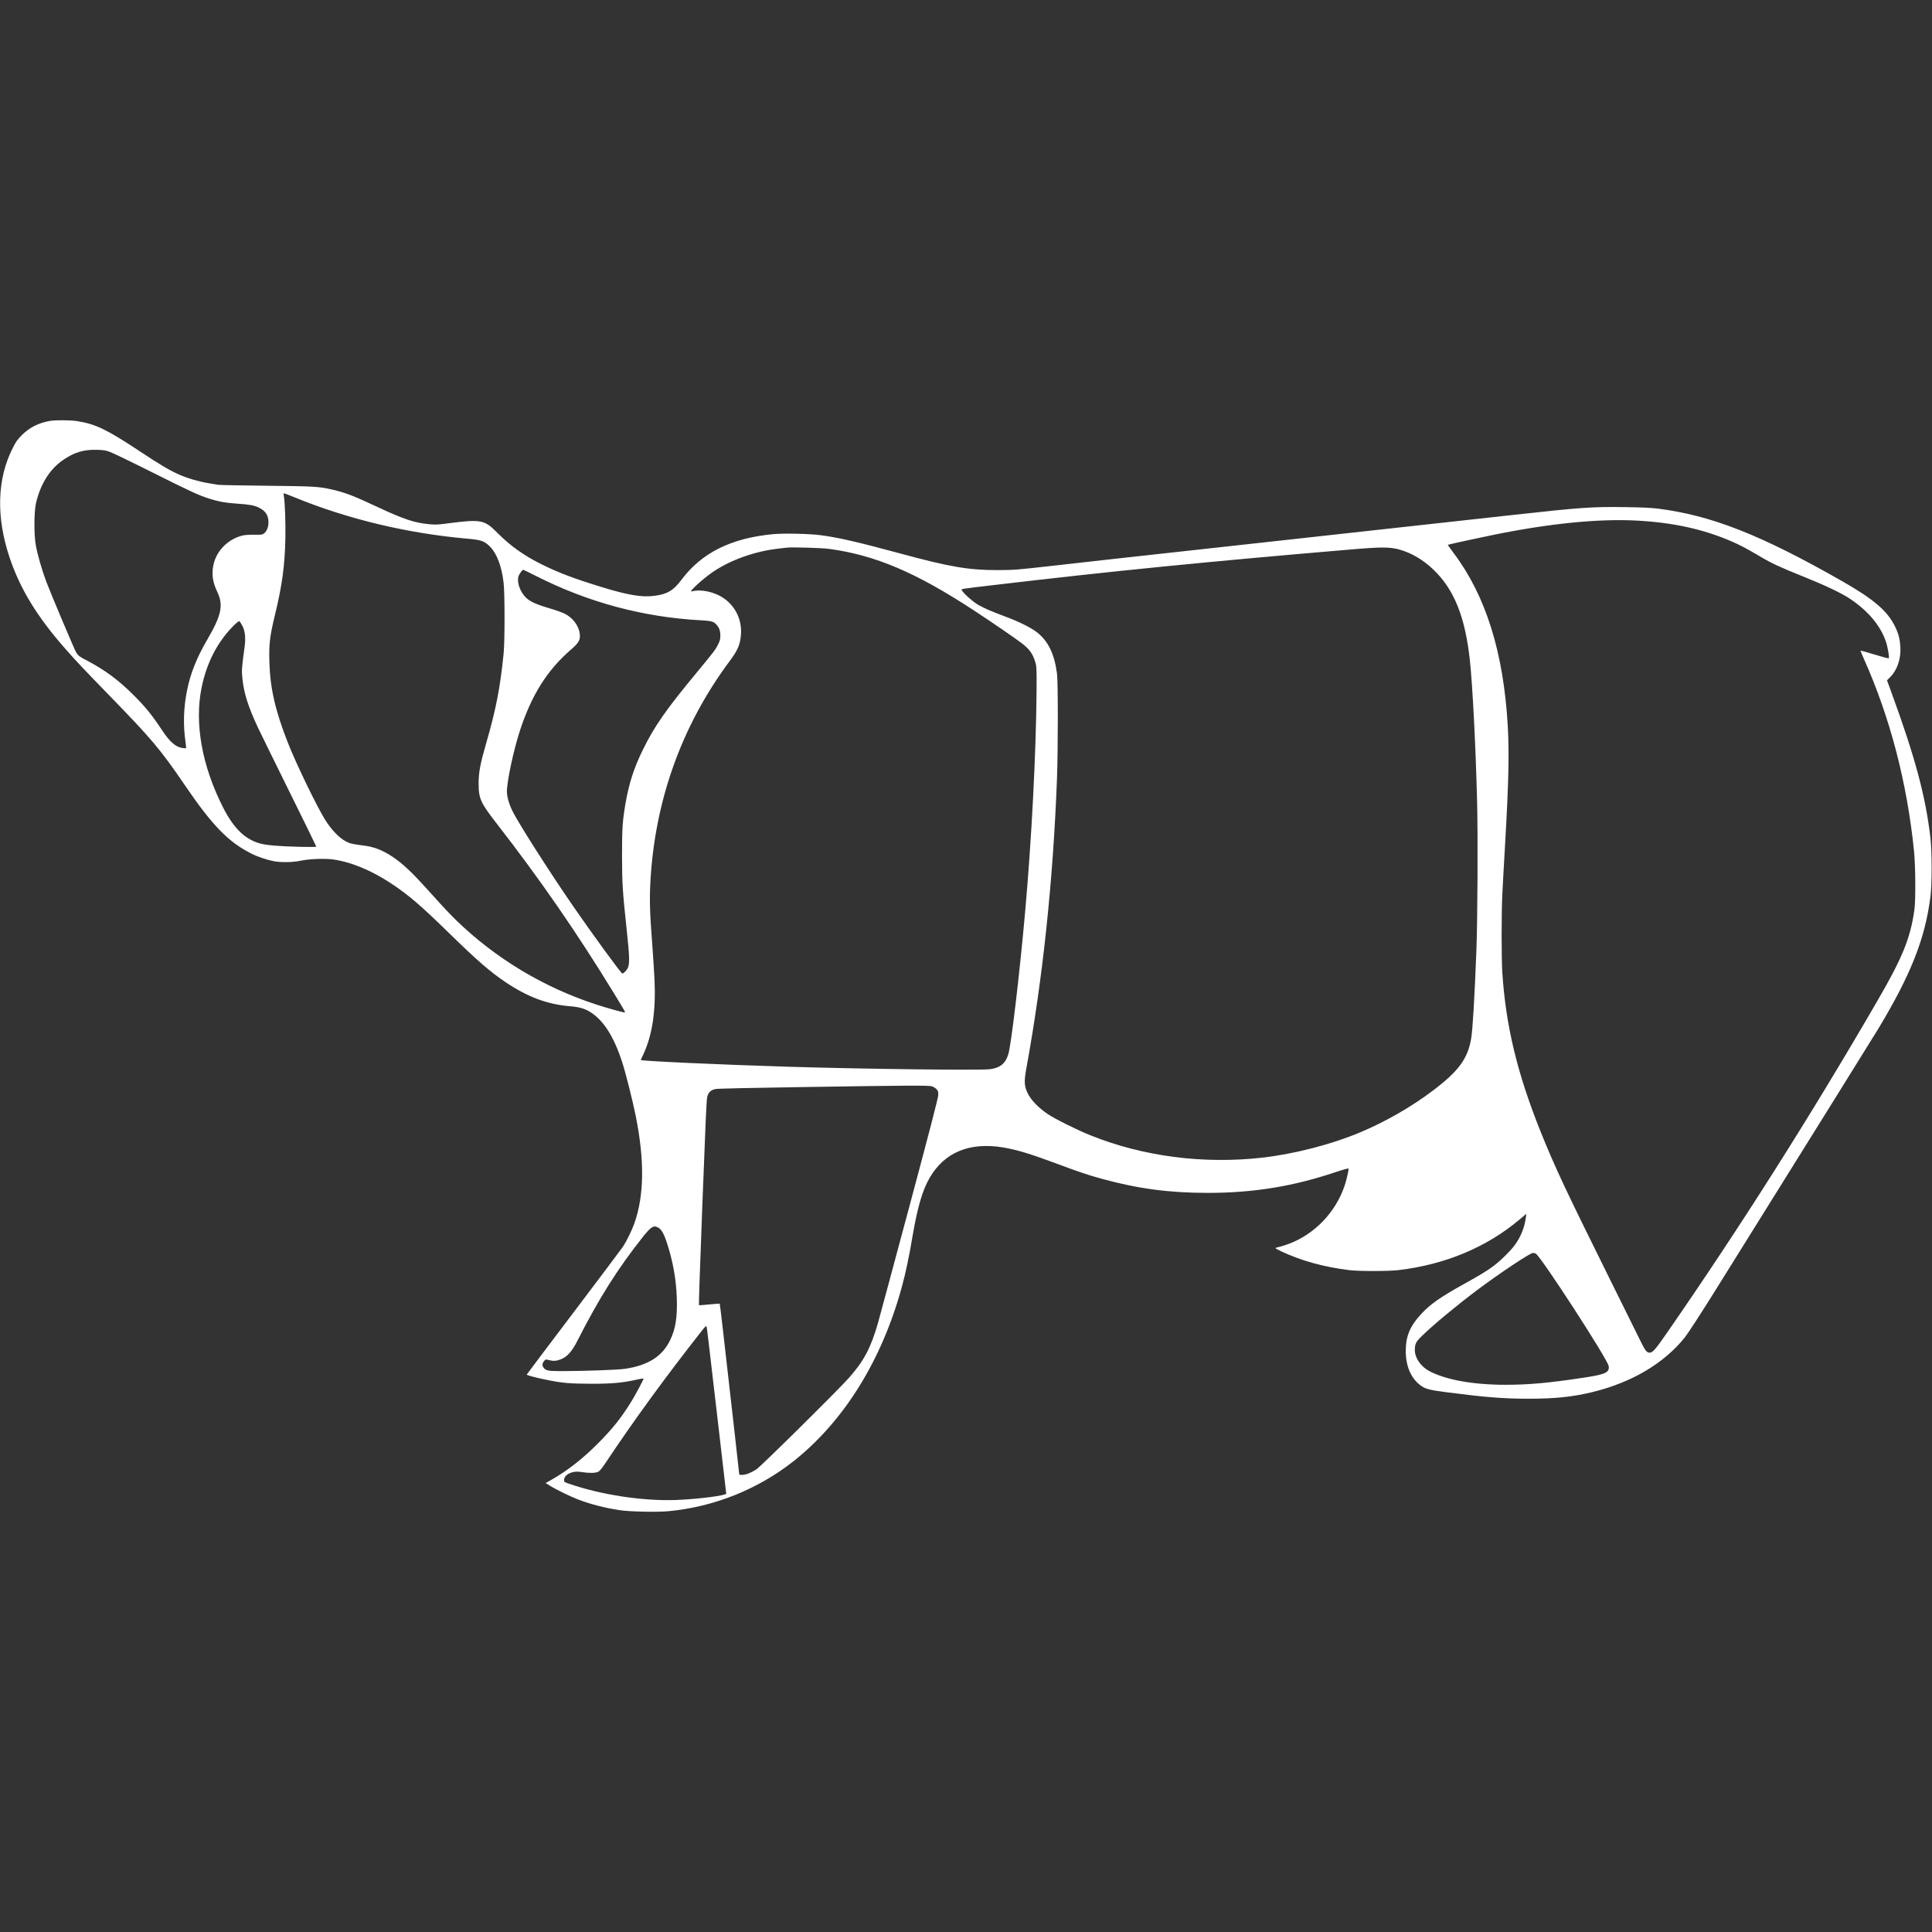 <?xml version="1.0" standalone="no"?>
<!DOCTYPE svg PUBLIC "-//W3C//DTD SVG 20010904//EN"
 "http://www.w3.org/TR/2001/REC-SVG-20010904/DTD/svg10.dtd">
<svg version="1.0" xmlns="http://www.w3.org/2000/svg"
 width="125pt" height="125pt" viewBox="0 0 2828 2828"
 preserveAspectRatio="xMidYMid meet">
<rect x="0" y="0" width="2828" height="2828" fill="#333333" stroke="none"/>
<g transform="translate(0,2828) scale(0.1,-0.1)"
fill="#ffffff" stroke="none">
<path d="M737 22120 c-170 -29 -302 -95 -413 -205 -67 -67 -90 -98 -137 -192
-230 -451 -246 -1007 -48 -1600 153 -459 401 -866 813 -1335 157 -180 275
-304 653 -693 612 -629 744 -785 1095 -1300 412 -605 643 -842 988 -1014 81
-41 224 -89 319 -107 108 -20 278 -18 393 7 124 26 340 35 464 20 263 -34 568
-158 857 -350 261 -172 436 -323 855 -732 407 -398 597 -563 829 -719 322
-215 608 -322 940 -349 125 -10 206 -32 280 -76 202 -118 358 -359 483 -745
52 -161 151 -555 197 -782 132 -657 125 -1169 -21 -1580 -35 -98 -114 -259
-163 -333 -22 -33 -348 -467 -725 -965 -377 -498 -686 -908 -686 -911 0 -9
134 -45 278 -74 242 -50 347 -59 667 -60 314 0 455 13 683 64 45 10 82 15 82
11 0 -16 -123 -246 -181 -339 -150 -241 -275 -397 -484 -607 -229 -230 -448
-401 -689 -538 l-79 -44 55 -35 c76 -49 296 -158 405 -200 180 -71 401 -129
628 -163 137 -21 541 -30 702 -15 671 61 1323 322 1848 740 733 585 1282 1470
1575 2541 58 212 105 433 160 760 72 417 142 655 247 838 217 375 585 528
1078 446 200 -34 402 -95 780 -236 314 -118 465 -169 660 -222 530 -146 989
-207 1555 -207 662 0 1243 94 1858 300 129 43 202 63 202 55 0 -37 -35 -187
-62 -262 -135 -384 -433 -693 -804 -836 -49 -18 -115 -40 -146 -47 -32 -6 -58
-15 -58 -19 0 -4 39 -25 87 -48 294 -138 622 -228 993 -274 138 -17 581 -17
725 1 679 81 1283 333 1764 737 l103 87 -7 -54 c-18 -144 -77 -290 -165 -408
-64 -86 -214 -233 -317 -309 -99 -72 -188 -126 -433 -262 -332 -185 -475 -284
-606 -422 -172 -181 -237 -333 -237 -553 0 -216 72 -391 205 -495 75 -60 133
-76 390 -109 572 -74 833 -95 1208 -95 388 0 649 28 937 99 571 141 1039 418
1343 796 47 59 229 339 461 710 1562 2505 2286 3667 2372 3809 476 789 687
1322 764 1934 24 185 23 655 0 861 -70 604 -222 1174 -565 2113 l-71 194 49
49 c101 101 157 268 147 438 -7 118 -26 192 -76 296 -110 229 -310 402 -776
668 -1193 680 -1915 964 -2705 1063 -92 11 -245 18 -478 21 -469 7 -644 -5
-1612 -112 -466 -51 -946 -104 -3730 -411 -2100 -231 -2483 -273 -3035 -336
-531 -60 -559 -62 -805 -63 -422 0 -695 46 -1414 241 -631 171 -910 235 -1166
269 -169 23 -544 31 -706 16 -611 -58 -1042 -272 -1337 -665 -120 -161 -210
-214 -402 -238 -183 -23 -387 11 -775 131 -398 122 -617 205 -865 327 -259
127 -467 275 -656 466 -188 191 -238 200 -724 137 -152 -20 -182 -21 -285 -11
-208 21 -363 73 -738 248 -355 166 -469 210 -653 254 -211 49 -256 52 -979 60
-377 4 -696 10 -710 14 -14 3 -72 13 -130 22 -140 22 -313 72 -437 127 -145
64 -281 145 -581 344 -476 315 -640 395 -907 438 -95 16 -317 18 -398 5z m873
-455 c41 -15 317 -148 612 -296 566 -283 685 -338 838 -387 137 -44 235 -62
395 -73 189 -12 262 -25 332 -58 100 -49 143 -114 143 -218 0 -68 -25 -130
-65 -161 -24 -19 -38 -21 -143 -19 -71 1 -139 -3 -172 -12 -213 -52 -382 -222
-426 -430 -28 -135 -12 -252 57 -396 92 -194 61 -340 -146 -696 -158 -270
-249 -500 -299 -754 -49 -252 -56 -491 -22 -735 7 -52 12 -98 10 -101 -2 -3
-26 -2 -55 2 -101 16 -186 92 -304 271 -139 211 -238 332 -404 498 -225 225
-420 370 -686 510 -113 59 -129 71 -160 120 -25 41 -362 838 -436 1032 -64
169 -131 403 -155 538 -28 157 -26 490 3 616 67 286 207 506 410 640 156 105
295 145 478 140 101 -3 132 -8 195 -31z m2705 -666 c776 -318 1646 -526 2525
-604 207 -18 252 -35 334 -118 100 -103 168 -283 197 -522 19 -149 19 -860 1
-1040 -51 -505 -111 -814 -257 -1320 -84 -290 -108 -418 -109 -570 -1 -234 24
-290 267 -603 631 -812 1178 -1604 1716 -2485 159 -260 169 -277 154 -277 -25
0 -269 68 -418 117 -766 250 -1465 670 -2041 1226 -76 73 -225 231 -332 352
-108 121 -250 274 -316 340 -249 248 -467 376 -692 405 -189 25 -217 31 -276
61 -102 51 -223 178 -316 331 -124 203 -417 809 -535 1108 -187 473 -264 808
-274 1195 -7 263 7 375 82 685 105 435 143 711 152 1115 5 234 -6 533 -23 633
-4 17 -2 32 2 32 5 0 76 -28 159 -61z m19640 -339 c532 -28 975 -125 1385
-302 134 -58 233 -111 420 -221 176 -105 296 -160 635 -296 322 -129 563 -244
685 -326 268 -180 446 -393 526 -629 25 -71 52 -232 41 -242 -3 -4 -97 21
-208 55 -111 34 -204 60 -205 58 -2 -2 20 -57 50 -123 384 -861 632 -1815 733
-2814 22 -222 25 -718 5 -860 -59 -416 -175 -700 -547 -1340 -976 -1682 -2004
-3304 -3074 -4849 -172 -248 -209 -291 -256 -291 -39 0 -64 31 -128 162 -36
73 -244 493 -462 933 -635 1280 -795 1621 -1000 2130 -346 860 -515 1562 -565
2345 -13 209 -13 849 0 1130 6 118 23 445 40 725 53 914 63 1344 40 1751 -62
1074 -320 1900 -791 2527 -49 66 -88 121 -87 122 5 5 449 101 683 149 815 165
1523 235 2080 206z m-11815 -415 c673 -91 1273 -347 2120 -903 254 -166 590
-397 692 -474 118 -89 168 -160 205 -289 16 -57 18 -100 16 -394 -7 -921 -71
-2176 -169 -3270 -79 -888 -204 -1945 -246 -2072 -44 -134 -121 -195 -270
-214 -137 -18 -1848 3 -2933 36 -996 30 -2175 84 -2175 99 0 2 17 41 39 87
132 288 183 637 161 1101 -6 114 -21 350 -34 525 -34 434 -39 621 -27 873 61
1197 455 2303 1157 3247 126 169 159 248 170 398 15 206 -77 403 -242 521
-139 100 -343 145 -478 107 -58 -16 162 186 313 288 258 174 610 299 951 338
52 6 111 13 130 15 78 9 511 -4 620 -19z m8344 -9 c180 -51 349 -151 499 -295
303 -291 463 -691 532 -1321 40 -372 85 -1243 106 -2065 13 -493 7 -1738 -10
-2185 -27 -702 -55 -1169 -77 -1294 -50 -292 -182 -473 -552 -754 -314 -239
-694 -458 -1072 -617 -419 -176 -956 -315 -1430 -370 -862 -98 -1746 16 -2517
326 -189 75 -514 237 -623 309 -134 90 -247 205 -296 305 -52 105 -56 176 -20
370 240 1315 390 2732 447 4220 17 437 17 1435 1 1555 -39 292 -129 476 -295
606 -87 68 -261 154 -462 229 -211 79 -308 121 -400 174 -76 44 -210 163 -233
207 -14 26 -63 18 498 84 1667 197 3121 342 5230 520 411 35 540 34 674 -4z
m-12624 -394 c753 -380 1560 -596 2391 -641 163 -9 194 -17 235 -63 41 -44 58
-90 58 -159 0 -55 -5 -77 -32 -130 -38 -78 -65 -113 -305 -403 -454 -547 -630
-799 -797 -1141 -131 -266 -204 -495 -255 -790 -43 -256 -50 -359 -50 -760 1
-411 7 -512 70 -1101 40 -371 43 -480 16 -540 -17 -38 -62 -84 -82 -84 -17 0
-438 577 -726 995 -346 503 -786 1192 -878 1376 -52 103 -85 217 -85 293 0
151 98 609 192 896 169 516 399 882 742 1178 117 101 142 144 133 229 -12 120
-100 239 -219 299 -37 19 -139 55 -225 80 -193 56 -291 101 -349 161 -84 86
-131 225 -104 307 11 36 55 96 69 96 4 0 94 -44 201 -98z m-4312 -723 c40 -78
50 -176 33 -304 -44 -322 -45 -343 -33 -465 21 -215 86 -418 230 -725 39 -82
246 -505 461 -939 215 -434 391 -794 391 -799 0 -11 -419 -1 -603 14 -66 5
-151 16 -190 25 -234 52 -409 215 -570 531 -310 609 -422 1230 -317 1754 73
362 228 665 462 903 42 43 83 76 90 74 7 -3 28 -34 46 -69z m10093 -6740 c21
-7 51 -25 66 -41 24 -26 28 -37 27 -86 -1 -41 -122 -508 -423 -1632 -232 -866
-440 -1636 -461 -1711 -104 -360 -204 -549 -422 -796 -156 -177 -1288 -1296
-1356 -1341 -34 -22 -87 -50 -118 -61 -64 -24 -134 -28 -134 -7 0 12 -105 945
-236 2091 -25 220 -47 401 -49 403 -1 2 -69 -4 -151 -12 -82 -8 -150 -13 -153
-11 -4 4 13 490 49 1450 48 1257 61 1543 71 1592 14 70 52 108 122 122 31 7
537 18 1277 29 1531 24 1841 26 1891 11z m-4016 -2063 c51 -22 89 -84 134
-219 91 -276 139 -541 148 -822 9 -277 -19 -448 -97 -610 -115 -239 -321 -370
-660 -421 -107 -16 -580 -33 -928 -34 -197 0 -235 7 -266 51 -22 33 -20 63 8
96 23 27 25 27 70 15 66 -17 107 -15 173 10 91 33 165 115 243 269 318 626
591 1059 965 1530 56 70 105 122 126 132 42 20 42 20 84 3z m12855 -386 c75
-40 1051 -1545 1067 -1645 15 -94 -44 -122 -352 -169 -522 -79 -812 -106
-1160 -106 -466 0 -865 71 -1107 197 -129 67 -218 194 -218 311 0 93 14 120
114 217 157 153 504 441 791 656 323 243 782 549 823 549 13 0 32 -4 42 -10z
m-12106 -1310 c14 -124 78 -667 141 -1208 63 -540 115 -988 115 -995 0 -28
-407 -80 -725 -93 -489 -19 -1105 74 -1580 239 -69 24 -70 25 -68 58 2 48 54
93 127 110 45 10 73 10 134 1 107 -17 197 -15 237 4 24 11 56 51 120 147 397
597 869 1245 1395 1914 51 65 66 79 72 65 4 -9 18 -118 32 -242z"/>
</g>
</svg>
